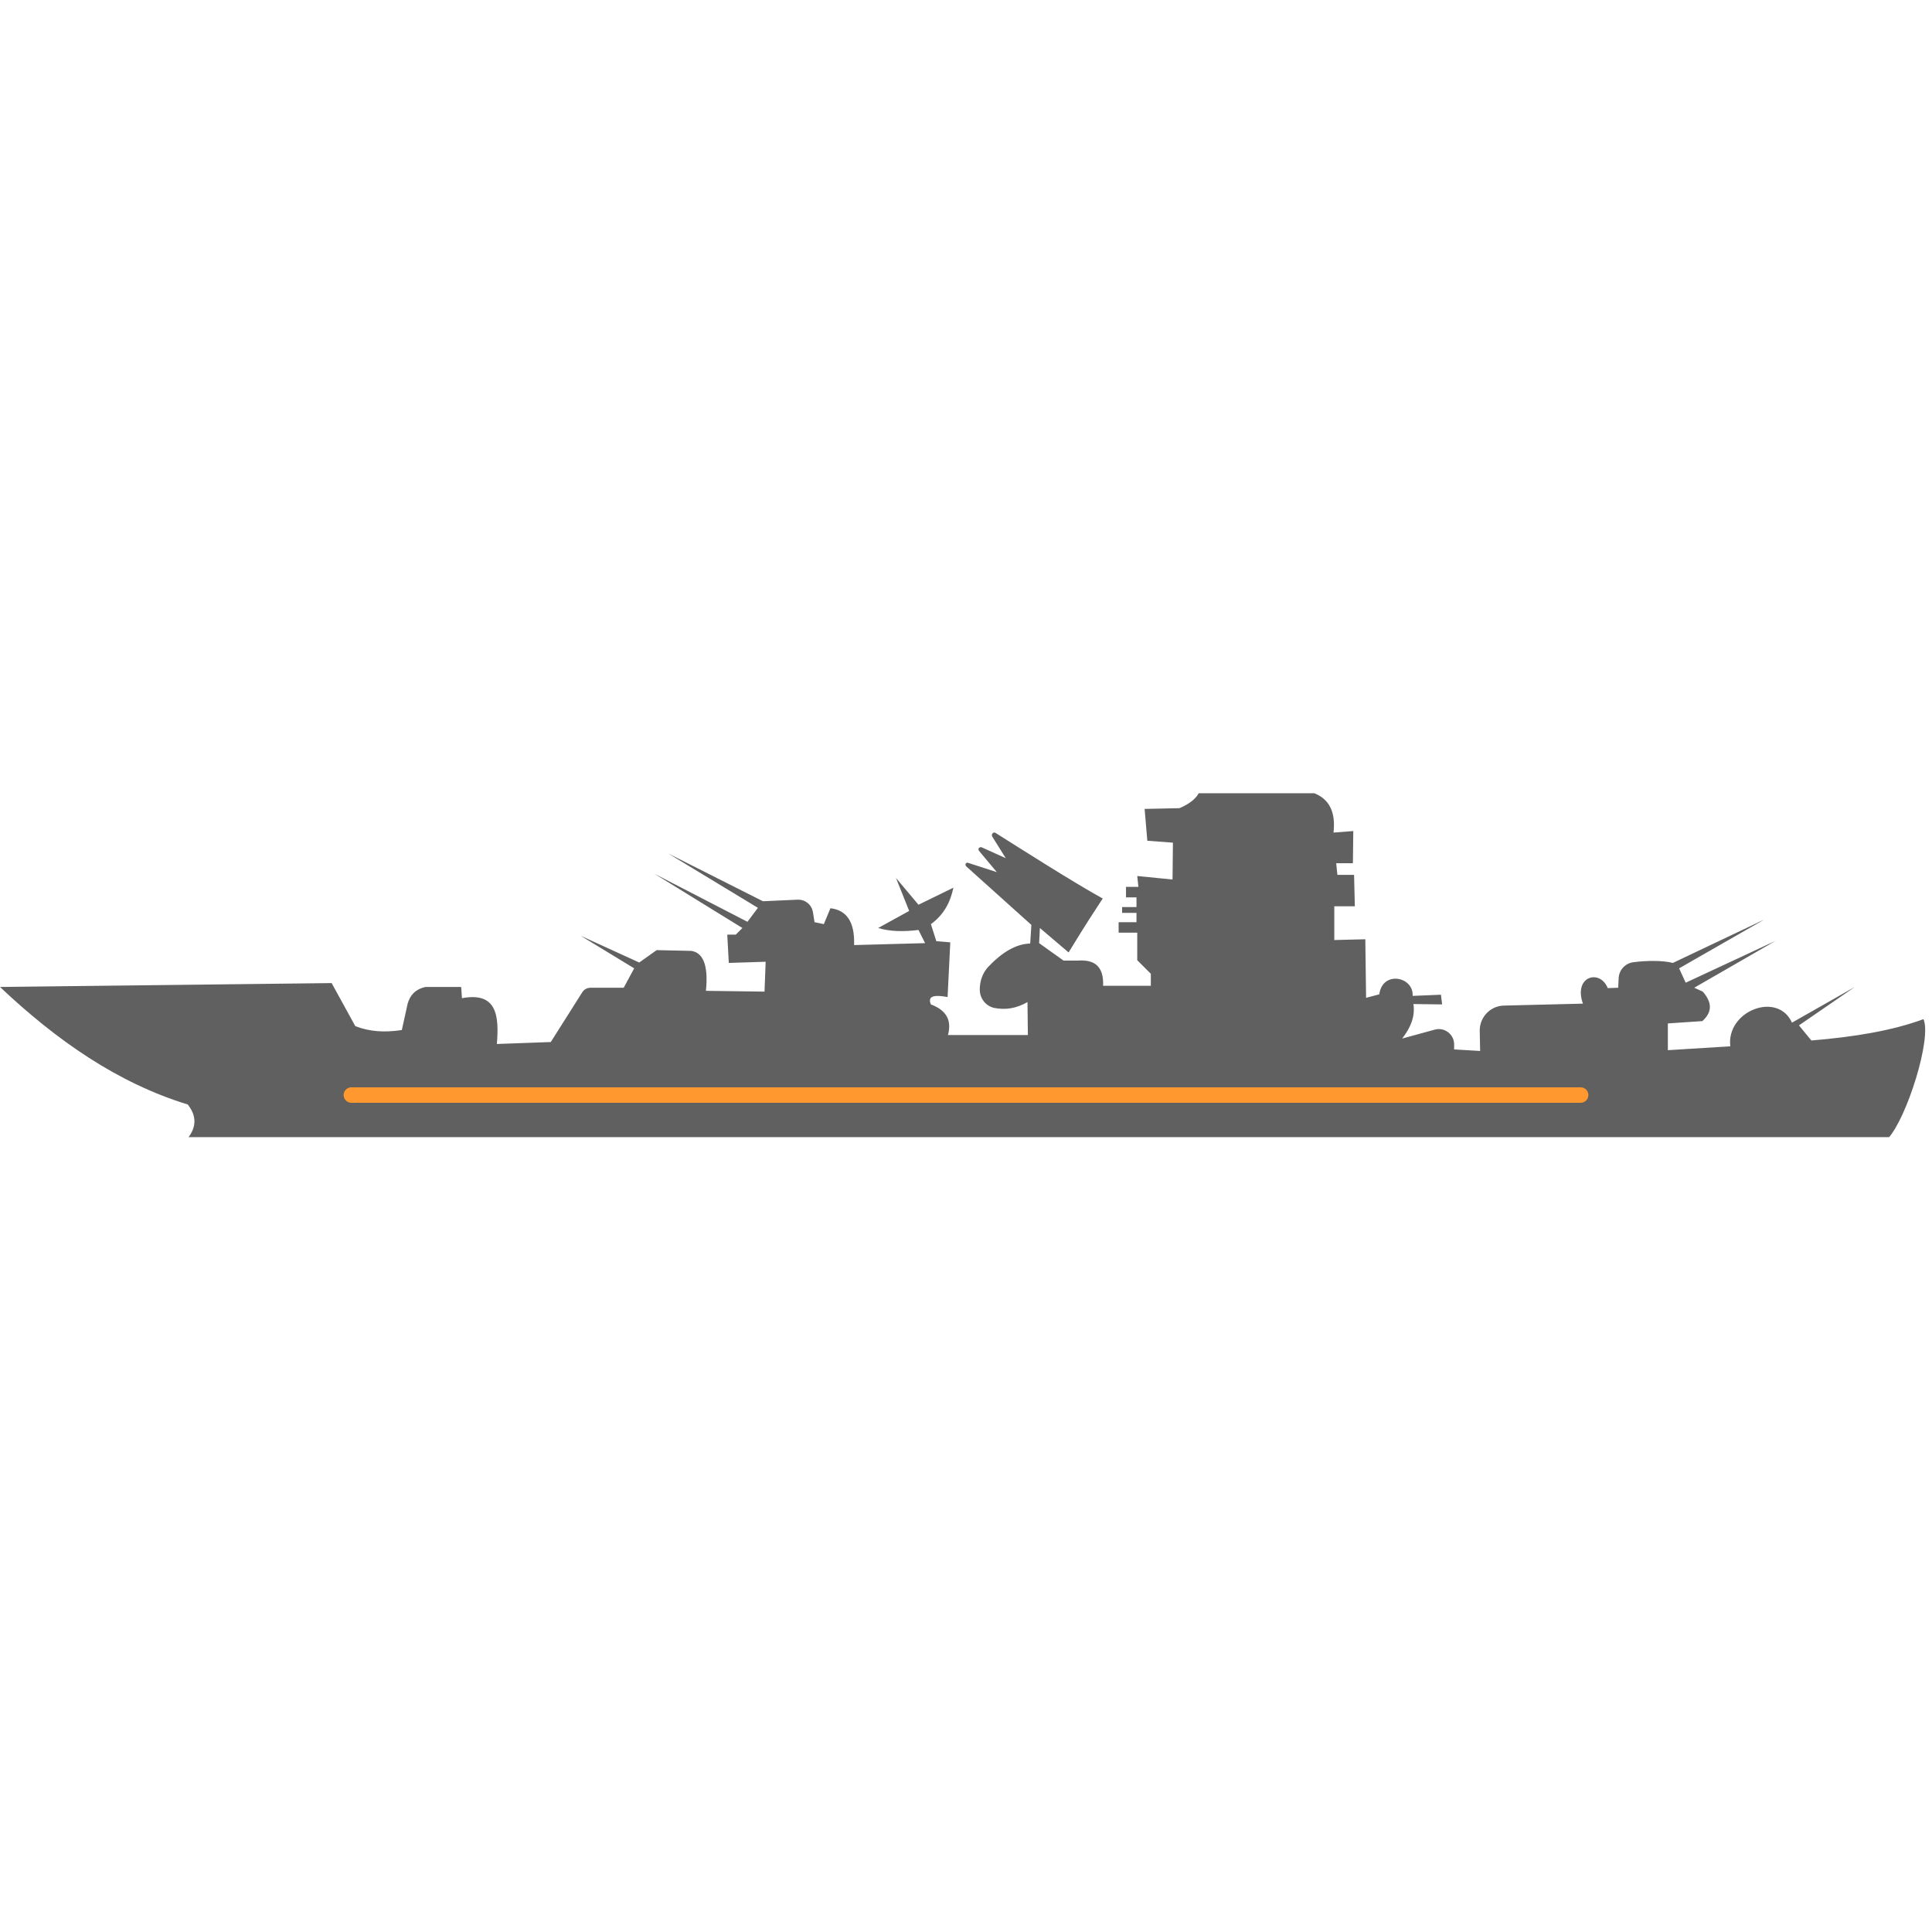 <svg xmlns="http://www.w3.org/2000/svg" xmlns:xlink="http://www.w3.org/1999/xlink" width="500" zoomAndPan="magnify" viewBox="0 0 375 375" height="500" preserveAspectRatio="xMidYMid meet" version="1.0"><defs><clipPath id="ecd86fb54b"><path d="M 0 153.969 L 374 153.969 L 374 220.719 L 0 220.719 Z M 0 153.969 " clip-rule="nonzero"/></clipPath></defs><g clip-path="url(#ecd86fb54b)"><path fill="#606060" d="M 373.344 197.816 C 367.246 200.074 359.793 201.281 351.586 201.957 L 349.176 199.023 L 360.02 191.57 L 347.82 198.496 C 345.035 192.32 335.023 196.238 335.852 203.086 L 323.73 203.84 L 323.73 198.645 L 330.43 198.195 C 332.086 196.688 332.613 194.883 330.508 192.473 L 328.848 191.719 L 344.66 182.609 L 327.191 190.742 L 325.914 187.953 L 342.477 178.469 L 324.707 186.902 C 322.602 186.375 319.516 186.449 317.18 186.75 C 315.449 186.902 314.168 188.332 314.168 190.062 L 314.094 191.719 L 312.062 191.793 C 310.555 188.031 305.359 189.461 307.242 194.805 L 291.883 195.184 C 289.25 195.258 287.215 197.441 287.215 200 L 287.293 203.992 L 282.246 203.691 L 282.246 202.711 C 282.246 200.754 280.367 199.324 278.484 199.852 L 272.16 201.582 C 273.738 199.551 274.719 197.367 274.344 194.883 L 279.914 194.957 L 279.688 193.074 L 274.191 193.301 C 274.418 189.535 268.32 188.332 267.719 193 L 265.156 193.676 L 265.008 182.309 L 258.984 182.461 L 258.984 175.91 L 262.973 175.91 L 262.824 169.812 L 259.586 169.812 L 259.359 167.551 L 262.598 167.551 L 262.672 161.305 L 258.832 161.605 C 259.586 155.055 255.598 152.496 247.691 153.473 L 242.723 149.484 L 242.723 147.074 L 245.809 147.074 L 245.66 143.613 L 243.023 143.613 L 243.699 138.266 L 245.582 138.266 C 246.637 141.051 248.594 142.785 251.305 143.762 L 248.672 136.156 L 254.77 133.523 L 254.316 132.621 L 248.82 134.426 L 245.582 125.242 C 244.453 127.273 244.227 130.586 244.68 134.953 L 242.648 135.18 L 242.496 131.039 L 240.691 130.887 L 240.539 123.812 L 239.41 123.812 L 239.035 122.004 L 241.215 122.004 L 241.441 115.832 L 238.281 115.832 L 238.281 87.07 L 236.773 87.07 L 236.773 115.605 L 233.988 115.605 L 234.141 122.004 L 236.699 121.629 L 236.473 124.035 L 236.699 131.113 C 230.074 133.824 229.172 137.062 231.883 140.602 C 225.559 144.742 226.387 147.676 232.406 149.785 C 234.062 153.023 232.633 155.281 228.945 156.863 L 222.168 157.012 L 222.695 163.188 L 227.664 163.562 L 227.59 170.715 L 220.738 170.035 L 220.965 172.145 L 218.555 172.145 L 218.555 174.176 L 220.59 174.176 L 220.59 176.059 L 217.801 176.059 L 217.801 177.188 L 220.59 177.188 L 220.59 178.996 L 217.125 178.996 L 217.125 181.027 L 220.738 181.027 L 220.738 186.375 L 223.375 189.008 L 223.375 191.344 L 214.113 191.344 C 214.266 187.504 212.383 186.223 209.219 186.449 L 206.434 186.449 L 201.691 183.062 L 201.844 180.125 L 207.414 184.867 C 209.07 182.234 209.824 180.801 214.039 174.402 C 208.543 171.391 197.551 164.391 193.258 161.68 C 192.809 161.379 192.355 161.906 192.582 162.359 L 195.215 166.574 L 190.551 164.465 C 190.098 164.316 189.723 164.766 190.023 165.145 L 193.484 169.285 L 187.914 167.477 C 187.461 167.328 187.238 167.852 187.539 168.156 L 200.188 179.523 L 199.961 183.137 C 197.176 183.211 194.465 184.867 191.828 187.652 C 190.699 188.859 190.172 190.438 190.172 192.094 C 190.172 193.75 191.301 195.258 192.957 195.633 C 195.215 196.086 197.324 195.711 199.434 194.504 L 199.508 200.902 L 184 200.902 C 184.828 197.816 183.473 196.012 180.688 194.957 C 179.934 193.227 181.516 193.074 183.926 193.527 L 184.449 182.91 L 181.742 182.684 L 180.688 179.371 C 183.098 177.641 184.449 175.23 185.055 172.297 L 178.277 175.609 L 173.91 170.414 L 176.469 176.812 L 170.449 180.125 C 172.707 180.801 175.266 180.879 178.277 180.5 L 179.559 183.062 L 165.781 183.438 C 165.93 178.844 164.273 176.66 161.188 176.285 L 159.906 179.371 L 158.102 178.996 L 157.801 177.113 C 157.574 175.609 156.293 174.555 154.789 174.629 L 148.086 174.93 L 129.719 165.672 L 147.109 176.211 L 145.078 178.922 L 127.008 169.586 L 144.098 180.125 L 142.816 181.406 L 141.16 181.406 L 141.461 186.902 L 148.613 186.676 L 148.391 192.473 L 137.02 192.32 C 137.547 187.125 136.344 184.867 134.16 184.566 L 127.461 184.418 L 124.07 186.824 L 112.703 181.629 L 123.094 187.953 L 121.059 191.719 L 114.66 191.719 C 113.984 191.719 113.379 192.02 113.004 192.621 L 106.906 202.258 L 96.441 202.637 C 96.895 197.141 96.441 192.473 89.664 193.75 L 89.516 191.57 L 82.59 191.57 C 80.555 192.02 79.578 193.227 79.125 194.805 L 77.996 199.926 C 74.609 200.453 71.672 200.227 68.961 199.172 L 64.371 190.816 L 0 191.57 C 10.992 201.957 22.887 210.238 36.438 214.379 C 38.172 216.562 38.172 218.746 36.438 220.93 L 366.492 220.93 C 370.105 217.016 375 201.508 373.344 197.816 Z M 373.344 197.816 " fill-opacity="1" fill-rule="nonzero"/></g><path stroke-linecap="round" transform="matrix(0.75, 0, 0, 0.75, 66.699, 211.048)" fill="none" stroke-linejoin="miter" d="M 2.001 1.999 L 320.136 1.999 " stroke="#ff992f" stroke-width="4" stroke-opacity="1" stroke-miterlimit="4"/></svg>